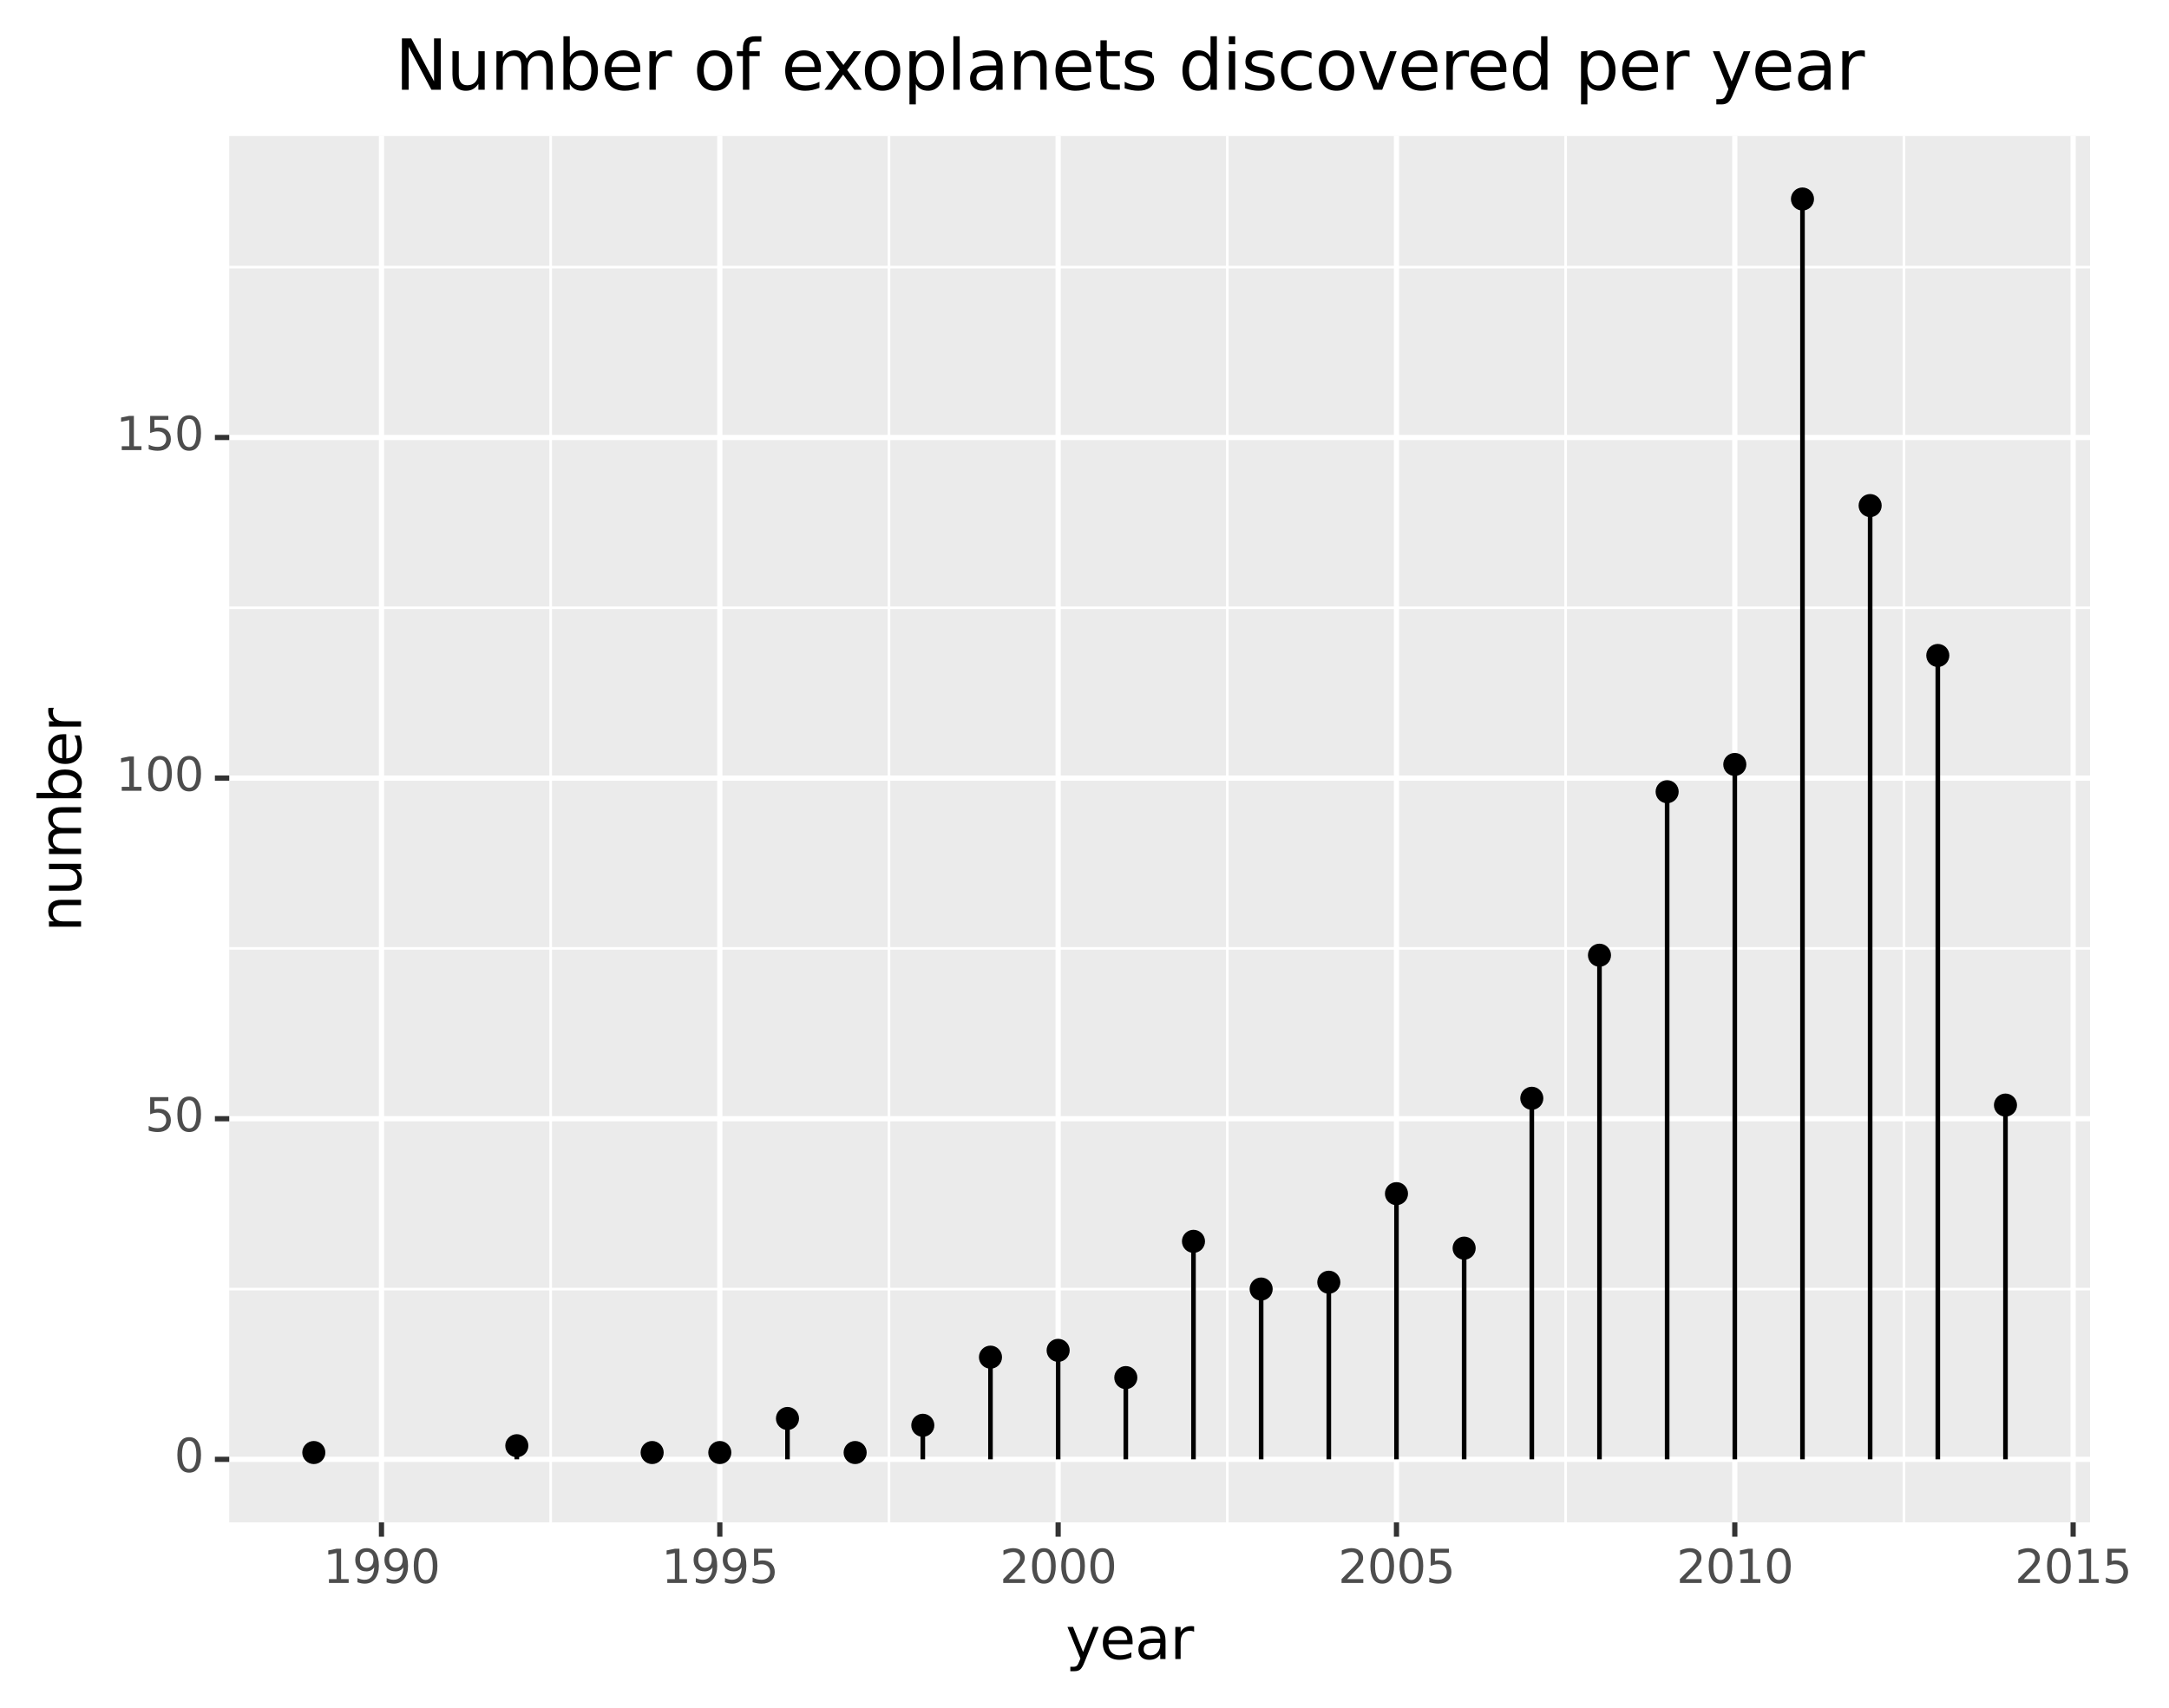 <?xml version="1.0" encoding="utf-8" standalone="no"?>
<!DOCTYPE svg PUBLIC "-//W3C//DTD SVG 1.1//EN"
  "http://www.w3.org/Graphics/SVG/1.1/DTD/svg11.dtd">
<svg xmlns:xlink="http://www.w3.org/1999/xlink" width="416.264pt" height="327.93pt" viewBox="0 0 416.264 327.93" xmlns="http://www.w3.org/2000/svg" version="1.1">
 <rect x="0" y="0" width="416.264" height="327.93" fill="#808080" stroke="none"/>
 <defs>
  <style type="text/css">*{stroke-linejoin: round; stroke-linecap: butt}</style>
 </defs>
 <g id="figure_1">
  <g id="patch_1">
   <path d="M 0 327.93 
L 416.264 327.93 
L 416.264 0 
L 0 0 
z
" style="fill: #ffffff; stroke: #ffffff; stroke-linejoin: miter"/>
  </g>
  <g id="axes_1">
   <g id="patch_2">
    <path d="M 43.993 292.217 
L 401.113 292.217 
L 401.113 26.105 
L 43.993 26.105 
z
" style="fill: #ebebeb"/>
   </g>
   <g id="matplotlib.axis_1">
    <g id="xtick_1">
     <g id="line2d_1">
      <path d="M 73.212 292.217 
L 73.212 26.105 
" clip-path="url(#pcc83654e76)" style="fill: none; stroke: #ffffff"/>
     </g>
     <g id="line2d_2">
      <path d="M 73.212 292.217 
" style="fill: none; stroke: #000000; stroke-width: 3"/>
      <defs>
       <path id="mc7997eb15e" d="M 0 0 
L 0 2.75 
" style="stroke: #333333"/>
      </defs>
      <g>
       <use xlink:href="#mc7997eb15e" x="73.212" y="292.217" style="stroke: #333333"/>
      </g>
     </g>
     <g id="text_1">
      <!-- 1990 -->
      <g style="fill: #4d4d4d" transform="translate(62.014 303.854)scale(0.088 -0.088)">
       <defs>
        <path id="DejaVuSans-31" d="M 794 531 
L 1825 531 
L 1825 4091 
L 703 3866 
L 703 4441 
L 1819 4666 
L 2450 4666 
L 2450 531 
L 3481 531 
L 3481 0 
L 794 0 
L 794 531 
z
" transform="scale(0.016)"/>
        <path id="DejaVuSans-39" d="M 703 97 
L 703 672 
Q 941 559 1184 500 
Q 1428 441 1663 441 
Q 2288 441 2617 861 
Q 2947 1281 2994 2138 
Q 2813 1869 2534 1725 
Q 2256 1581 1919 1581 
Q 1219 1581 811 2004 
Q 403 2428 403 3163 
Q 403 3881 828 4315 
Q 1253 4750 1959 4750 
Q 2769 4750 3195 4129 
Q 3622 3509 3622 2328 
Q 3622 1225 3098 567 
Q 2575 -91 1691 -91 
Q 1453 -91 1209 -44 
Q 966 3 703 97 
z
M 1959 2075 
Q 2384 2075 2632 2365 
Q 2881 2656 2881 3163 
Q 2881 3666 2632 3958 
Q 2384 4250 1959 4250 
Q 1534 4250 1286 3958 
Q 1038 3666 1038 3163 
Q 1038 2656 1286 2365 
Q 1534 2075 1959 2075 
z
" transform="scale(0.016)"/>
        <path id="DejaVuSans-30" d="M 2034 4250 
Q 1547 4250 1301 3770 
Q 1056 3291 1056 2328 
Q 1056 1369 1301 889 
Q 1547 409 2034 409 
Q 2525 409 2770 889 
Q 3016 1369 3016 2328 
Q 3016 3291 2770 3770 
Q 2525 4250 2034 4250 
z
M 2034 4750 
Q 2819 4750 3233 4129 
Q 3647 3509 3647 2328 
Q 3647 1150 3233 529 
Q 2819 -91 2034 -91 
Q 1250 -91 836 529 
Q 422 1150 422 2328 
Q 422 3509 836 4129 
Q 1250 4750 2034 4750 
z
" transform="scale(0.016)"/>
       </defs>
       <use xlink:href="#DejaVuSans-31"/>
       <use xlink:href="#DejaVuSans-39" x="63.623"/>
       <use xlink:href="#DejaVuSans-39" x="127.246"/>
       <use xlink:href="#DejaVuSans-30" x="190.869"/>
      </g>
     </g>
    </g>
    <g id="xtick_2">
     <g id="line2d_3">
      <path d="M 138.143 292.217 
L 138.143 26.105 
" clip-path="url(#pcc83654e76)" style="fill: none; stroke: #ffffff"/>
     </g>
     <g id="line2d_4">
      <path d="M 138.143 292.217 
" style="fill: none; stroke: #000000; stroke-width: 3"/>
      <g>
       <use xlink:href="#mc7997eb15e" x="138.143" y="292.217" style="stroke: #333333"/>
      </g>
     </g>
     <g id="text_2">
      <!-- 1995 -->
      <g style="fill: #4d4d4d" transform="translate(126.945 303.854)scale(0.088 -0.088)">
       <defs>
        <path id="DejaVuSans-35" d="M 691 4666 
L 3169 4666 
L 3169 4134 
L 1269 4134 
L 1269 2991 
Q 1406 3038 1543 3061 
Q 1681 3084 1819 3084 
Q 2600 3084 3056 2656 
Q 3513 2228 3513 1497 
Q 3513 744 3044 326 
Q 2575 -91 1722 -91 
Q 1428 -91 1123 -41 
Q 819 9 494 109 
L 494 744 
Q 775 591 1075 516 
Q 1375 441 1709 441 
Q 2250 441 2565 725 
Q 2881 1009 2881 1497 
Q 2881 1984 2565 2268 
Q 2250 2553 1709 2553 
Q 1456 2553 1204 2497 
Q 953 2441 691 2322 
L 691 4666 
z
" transform="scale(0.016)"/>
       </defs>
       <use xlink:href="#DejaVuSans-31"/>
       <use xlink:href="#DejaVuSans-39" x="63.623"/>
       <use xlink:href="#DejaVuSans-39" x="127.246"/>
       <use xlink:href="#DejaVuSans-35" x="190.869"/>
      </g>
     </g>
    </g>
    <g id="xtick_3">
     <g id="line2d_5">
      <path d="M 203.074 292.217 
L 203.074 26.105 
" clip-path="url(#pcc83654e76)" style="fill: none; stroke: #ffffff"/>
     </g>
     <g id="line2d_6">
      <path d="M 203.074 292.217 
" style="fill: none; stroke: #000000; stroke-width: 3"/>
      <g>
       <use xlink:href="#mc7997eb15e" x="203.074" y="292.217" style="stroke: #333333"/>
      </g>
     </g>
     <g id="text_3">
      <!-- 2000 -->
      <g style="fill: #4d4d4d" transform="translate(191.876 303.854)scale(0.088 -0.088)">
       <defs>
        <path id="DejaVuSans-32" d="M 1228 531 
L 3431 531 
L 3431 0 
L 469 0 
L 469 531 
Q 828 903 1448 1529 
Q 2069 2156 2228 2338 
Q 2531 2678 2651 2914 
Q 2772 3150 2772 3378 
Q 2772 3750 2511 3984 
Q 2250 4219 1831 4219 
Q 1534 4219 1204 4116 
Q 875 4013 500 3803 
L 500 4441 
Q 881 4594 1212 4672 
Q 1544 4750 1819 4750 
Q 2544 4750 2975 4387 
Q 3406 4025 3406 3419 
Q 3406 3131 3298 2873 
Q 3191 2616 2906 2266 
Q 2828 2175 2409 1742 
Q 1991 1309 1228 531 
z
" transform="scale(0.016)"/>
       </defs>
       <use xlink:href="#DejaVuSans-32"/>
       <use xlink:href="#DejaVuSans-30" x="63.623"/>
       <use xlink:href="#DejaVuSans-30" x="127.246"/>
       <use xlink:href="#DejaVuSans-30" x="190.869"/>
      </g>
     </g>
    </g>
    <g id="xtick_4">
     <g id="line2d_7">
      <path d="M 268.005 292.217 
L 268.005 26.105 
" clip-path="url(#pcc83654e76)" style="fill: none; stroke: #ffffff"/>
     </g>
     <g id="line2d_8">
      <path d="M 268.005 292.217 
" style="fill: none; stroke: #000000; stroke-width: 3"/>
      <g>
       <use xlink:href="#mc7997eb15e" x="268.005" y="292.217" style="stroke: #333333"/>
      </g>
     </g>
     <g id="text_4">
      <!-- 2005 -->
      <g style="fill: #4d4d4d" transform="translate(256.807 303.854)scale(0.088 -0.088)">
       <use xlink:href="#DejaVuSans-32"/>
       <use xlink:href="#DejaVuSans-30" x="63.623"/>
       <use xlink:href="#DejaVuSans-30" x="127.246"/>
       <use xlink:href="#DejaVuSans-35" x="190.869"/>
      </g>
     </g>
    </g>
    <g id="xtick_5">
     <g id="line2d_9">
      <path d="M 332.935 292.217 
L 332.935 26.105 
" clip-path="url(#pcc83654e76)" style="fill: none; stroke: #ffffff"/>
     </g>
     <g id="line2d_10">
      <path d="M 332.935 292.217 
" style="fill: none; stroke: #000000; stroke-width: 3"/>
      <g>
       <use xlink:href="#mc7997eb15e" x="332.935" y="292.217" style="stroke: #333333"/>
      </g>
     </g>
     <g id="text_5">
      <!-- 2010 -->
      <g style="fill: #4d4d4d" transform="translate(321.737 303.854)scale(0.088 -0.088)">
       <use xlink:href="#DejaVuSans-32"/>
       <use xlink:href="#DejaVuSans-30" x="63.623"/>
       <use xlink:href="#DejaVuSans-31" x="127.246"/>
       <use xlink:href="#DejaVuSans-30" x="190.869"/>
      </g>
     </g>
    </g>
    <g id="xtick_6">
     <g id="line2d_11">
      <path d="M 397.866 292.217 
L 397.866 26.105 
" clip-path="url(#pcc83654e76)" style="fill: none; stroke: #ffffff"/>
     </g>
     <g id="line2d_12">
      <path d="M 397.866 292.217 
" style="fill: none; stroke: #000000; stroke-width: 3"/>
      <g>
       <use xlink:href="#mc7997eb15e" x="397.866" y="292.217" style="stroke: #333333"/>
      </g>
     </g>
     <g id="text_6">
      <!-- 2015 -->
      <g style="fill: #4d4d4d" transform="translate(386.668 303.854)scale(0.088 -0.088)">
       <use xlink:href="#DejaVuSans-32"/>
       <use xlink:href="#DejaVuSans-30" x="63.623"/>
       <use xlink:href="#DejaVuSans-31" x="127.246"/>
       <use xlink:href="#DejaVuSans-35" x="190.869"/>
      </g>
     </g>
    </g>
    <g id="xtick_7">
     <g id="line2d_13">
      <path d="M 105.677 292.217 
L 105.677 26.105 
" clip-path="url(#pcc83654e76)" style="fill: none; stroke: #ffffff; stroke-width: 0.5"/>
     </g>
    </g>
    <g id="xtick_8">
     <g id="line2d_14">
      <path d="M 170.608 292.217 
L 170.608 26.105 
" clip-path="url(#pcc83654e76)" style="fill: none; stroke: #ffffff; stroke-width: 0.5"/>
     </g>
    </g>
    <g id="xtick_9">
     <g id="line2d_15">
      <path d="M 235.539 292.217 
L 235.539 26.105 
" clip-path="url(#pcc83654e76)" style="fill: none; stroke: #ffffff; stroke-width: 0.5"/>
     </g>
    </g>
    <g id="xtick_10">
     <g id="line2d_16">
      <path d="M 300.47 292.217 
L 300.47 26.105 
" clip-path="url(#pcc83654e76)" style="fill: none; stroke: #ffffff; stroke-width: 0.5"/>
     </g>
    </g>
    <g id="xtick_11">
     <g id="line2d_17">
      <path d="M 365.401 292.217 
L 365.401 26.105 
" clip-path="url(#pcc83654e76)" style="fill: none; stroke: #ffffff; stroke-width: 0.5"/>
     </g>
    </g>
    <g id="text_7">
     <!-- year -->
     <g transform="translate(204.522 318.442)scale(0.11 -0.11)">
      <defs>
       <path id="DejaVuSans-79" d="M 2059 -325 
Q 1816 -950 1584 -1140 
Q 1353 -1331 966 -1331 
L 506 -1331 
L 506 -850 
L 844 -850 
Q 1081 -850 1212 -737 
Q 1344 -625 1503 -206 
L 1606 56 
L 191 3500 
L 800 3500 
L 1894 763 
L 2988 3500 
L 3597 3500 
L 2059 -325 
z
" transform="scale(0.016)"/>
       <path id="DejaVuSans-65" d="M 3597 1894 
L 3597 1613 
L 953 1613 
Q 991 1019 1311 708 
Q 1631 397 2203 397 
Q 2534 397 2845 478 
Q 3156 559 3463 722 
L 3463 178 
Q 3153 47 2828 -22 
Q 2503 -91 2169 -91 
Q 1331 -91 842 396 
Q 353 884 353 1716 
Q 353 2575 817 3079 
Q 1281 3584 2069 3584 
Q 2775 3584 3186 3129 
Q 3597 2675 3597 1894 
z
M 3022 2063 
Q 3016 2534 2758 2815 
Q 2500 3097 2075 3097 
Q 1594 3097 1305 2825 
Q 1016 2553 972 2059 
L 3022 2063 
z
" transform="scale(0.016)"/>
       <path id="DejaVuSans-61" d="M 2194 1759 
Q 1497 1759 1228 1600 
Q 959 1441 959 1056 
Q 959 750 1161 570 
Q 1363 391 1709 391 
Q 2188 391 2477 730 
Q 2766 1069 2766 1631 
L 2766 1759 
L 2194 1759 
z
M 3341 1997 
L 3341 0 
L 2766 0 
L 2766 531 
Q 2569 213 2275 61 
Q 1981 -91 1556 -91 
Q 1019 -91 701 211 
Q 384 513 384 1019 
Q 384 1609 779 1909 
Q 1175 2209 1959 2209 
L 2766 2209 
L 2766 2266 
Q 2766 2663 2505 2880 
Q 2244 3097 1772 3097 
Q 1472 3097 1187 3025 
Q 903 2953 641 2809 
L 641 3341 
Q 956 3463 1253 3523 
Q 1550 3584 1831 3584 
Q 2591 3584 2966 3190 
Q 3341 2797 3341 1997 
z
" transform="scale(0.016)"/>
       <path id="DejaVuSans-72" d="M 2631 2963 
Q 2534 3019 2420 3045 
Q 2306 3072 2169 3072 
Q 1681 3072 1420 2755 
Q 1159 2438 1159 1844 
L 1159 0 
L 581 0 
L 581 3500 
L 1159 3500 
L 1159 2956 
Q 1341 3275 1631 3429 
Q 1922 3584 2338 3584 
Q 2397 3584 2469 3576 
Q 2541 3569 2628 3553 
L 2631 2963 
z
" transform="scale(0.016)"/>
      </defs>
      <use xlink:href="#DejaVuSans-79"/>
      <use xlink:href="#DejaVuSans-65" x="59.18"/>
      <use xlink:href="#DejaVuSans-61" x="120.703"/>
      <use xlink:href="#DejaVuSans-72" x="181.982"/>
     </g>
    </g>
   </g>
   <g id="matplotlib.axis_2">
    <g id="ytick_1">
     <g id="line2d_18">
      <path d="M 43.993 280.121 
L 401.113 280.121 
" clip-path="url(#pcc83654e76)" style="fill: none; stroke: #ffffff"/>
     </g>
     <g id="line2d_19">
      <path d="M 43.993 280.121 
" style="fill: none; stroke: #000000; stroke-width: 3"/>
      <defs>
       <path id="me5720497d7" d="M 0 0 
L -2.75 0 
" style="stroke: #333333"/>
      </defs>
      <g>
       <use xlink:href="#me5720497d7" x="43.993" y="280.121" style="stroke: #333333"/>
      </g>
     </g>
     <g id="text_8">
      <!-- 0 -->
      <g style="fill: #4d4d4d" transform="translate(33.444 282.55)scale(0.088 -0.088)">
       <use xlink:href="#DejaVuSans-30"/>
      </g>
     </g>
    </g>
    <g id="ytick_2">
     <g id="line2d_20">
      <path d="M 43.993 214.738 
L 401.113 214.738 
" clip-path="url(#pcc83654e76)" style="fill: none; stroke: #ffffff"/>
     </g>
     <g id="line2d_21">
      <path d="M 43.993 214.738 
" style="fill: none; stroke: #000000; stroke-width: 3"/>
      <g>
       <use xlink:href="#me5720497d7" x="43.993" y="214.738" style="stroke: #333333"/>
      </g>
     </g>
     <g id="text_9">
      <!-- 50 -->
      <g style="fill: #4d4d4d" transform="translate(27.845 217.166)scale(0.088 -0.088)">
       <use xlink:href="#DejaVuSans-35"/>
       <use xlink:href="#DejaVuSans-30" x="63.623"/>
      </g>
     </g>
    </g>
    <g id="ytick_3">
     <g id="line2d_22">
      <path d="M 43.993 149.354 
L 401.113 149.354 
" clip-path="url(#pcc83654e76)" style="fill: none; stroke: #ffffff"/>
     </g>
     <g id="line2d_23">
      <path d="M 43.993 149.354 
" style="fill: none; stroke: #000000; stroke-width: 3"/>
      <g>
       <use xlink:href="#me5720497d7" x="43.993" y="149.354" style="stroke: #333333"/>
      </g>
     </g>
     <g id="text_10">
      <!-- 100 -->
      <g style="fill: #4d4d4d" transform="translate(22.246 151.782)scale(0.088 -0.088)">
       <use xlink:href="#DejaVuSans-31"/>
       <use xlink:href="#DejaVuSans-30" x="63.623"/>
       <use xlink:href="#DejaVuSans-30" x="127.246"/>
      </g>
     </g>
    </g>
    <g id="ytick_4">
     <g id="line2d_24">
      <path d="M 43.993 83.97 
L 401.113 83.97 
" clip-path="url(#pcc83654e76)" style="fill: none; stroke: #ffffff"/>
     </g>
     <g id="line2d_25">
      <path d="M 43.993 83.97 
" style="fill: none; stroke: #000000; stroke-width: 3"/>
      <g>
       <use xlink:href="#me5720497d7" x="43.993" y="83.97" style="stroke: #333333"/>
      </g>
     </g>
     <g id="text_11">
      <!-- 150 -->
      <g style="fill: #4d4d4d" transform="translate(22.246 86.398)scale(0.088 -0.088)">
       <use xlink:href="#DejaVuSans-31"/>
       <use xlink:href="#DejaVuSans-35" x="63.623"/>
       <use xlink:href="#DejaVuSans-30" x="127.246"/>
      </g>
     </g>
    </g>
    <g id="ytick_5">
     <g id="line2d_26">
      <path d="M 43.993 247.429 
L 401.113 247.429 
" clip-path="url(#pcc83654e76)" style="fill: none; stroke: #ffffff; stroke-width: 0.5"/>
     </g>
    </g>
    <g id="ytick_6">
     <g id="line2d_27">
      <path d="M 43.993 182.046 
L 401.113 182.046 
" clip-path="url(#pcc83654e76)" style="fill: none; stroke: #ffffff; stroke-width: 0.5"/>
     </g>
    </g>
    <g id="ytick_7">
     <g id="line2d_28">
      <path d="M 43.993 116.662 
L 401.113 116.662 
" clip-path="url(#pcc83654e76)" style="fill: none; stroke: #ffffff; stroke-width: 0.5"/>
     </g>
    </g>
    <g id="ytick_8">
     <g id="line2d_29">
      <path d="M 43.993 51.278 
L 401.113 51.278 
" clip-path="url(#pcc83654e76)" style="fill: none; stroke: #ffffff; stroke-width: 0.5"/>
     </g>
    </g>
    <g id="text_12">
     <!-- number -->
     <g transform="translate(15.558 178.899)rotate(-90)scale(0.11 -0.11)">
      <defs>
       <path id="DejaVuSans-6e" d="M 3513 2113 
L 3513 0 
L 2938 0 
L 2938 2094 
Q 2938 2591 2744 2837 
Q 2550 3084 2163 3084 
Q 1697 3084 1428 2787 
Q 1159 2491 1159 1978 
L 1159 0 
L 581 0 
L 581 3500 
L 1159 3500 
L 1159 2956 
Q 1366 3272 1645 3428 
Q 1925 3584 2291 3584 
Q 2894 3584 3203 3211 
Q 3513 2838 3513 2113 
z
" transform="scale(0.016)"/>
       <path id="DejaVuSans-75" d="M 544 1381 
L 544 3500 
L 1119 3500 
L 1119 1403 
Q 1119 906 1312 657 
Q 1506 409 1894 409 
Q 2359 409 2629 706 
Q 2900 1003 2900 1516 
L 2900 3500 
L 3475 3500 
L 3475 0 
L 2900 0 
L 2900 538 
Q 2691 219 2414 64 
Q 2138 -91 1772 -91 
Q 1169 -91 856 284 
Q 544 659 544 1381 
z
M 1991 3584 
L 1991 3584 
z
" transform="scale(0.016)"/>
       <path id="DejaVuSans-6d" d="M 3328 2828 
Q 3544 3216 3844 3400 
Q 4144 3584 4550 3584 
Q 5097 3584 5394 3201 
Q 5691 2819 5691 2113 
L 5691 0 
L 5113 0 
L 5113 2094 
Q 5113 2597 4934 2840 
Q 4756 3084 4391 3084 
Q 3944 3084 3684 2787 
Q 3425 2491 3425 1978 
L 3425 0 
L 2847 0 
L 2847 2094 
Q 2847 2600 2669 2842 
Q 2491 3084 2119 3084 
Q 1678 3084 1418 2786 
Q 1159 2488 1159 1978 
L 1159 0 
L 581 0 
L 581 3500 
L 1159 3500 
L 1159 2956 
Q 1356 3278 1631 3431 
Q 1906 3584 2284 3584 
Q 2666 3584 2933 3390 
Q 3200 3197 3328 2828 
z
" transform="scale(0.016)"/>
       <path id="DejaVuSans-62" d="M 3116 1747 
Q 3116 2381 2855 2742 
Q 2594 3103 2138 3103 
Q 1681 3103 1420 2742 
Q 1159 2381 1159 1747 
Q 1159 1113 1420 752 
Q 1681 391 2138 391 
Q 2594 391 2855 752 
Q 3116 1113 3116 1747 
z
M 1159 2969 
Q 1341 3281 1617 3432 
Q 1894 3584 2278 3584 
Q 2916 3584 3314 3078 
Q 3713 2572 3713 1747 
Q 3713 922 3314 415 
Q 2916 -91 2278 -91 
Q 1894 -91 1617 61 
Q 1341 213 1159 525 
L 1159 0 
L 581 0 
L 581 4863 
L 1159 4863 
L 1159 2969 
z
" transform="scale(0.016)"/>
      </defs>
      <use xlink:href="#DejaVuSans-6e"/>
      <use xlink:href="#DejaVuSans-75" x="63.379"/>
      <use xlink:href="#DejaVuSans-6d" x="126.758"/>
      <use xlink:href="#DejaVuSans-62" x="224.17"/>
      <use xlink:href="#DejaVuSans-65" x="287.646"/>
      <use xlink:href="#DejaVuSans-72" x="349.17"/>
     </g>
    </g>
   </g>
   <g id="PathCollection_1">
    <path d="M 60.226 280.586 
C 60.696 280.586 61.147 280.399 61.479 280.067 
C 61.811 279.735 61.998 279.284 61.998 278.814 
C 61.998 278.344 61.811 277.893 61.479 277.56 
C 61.147 277.228 60.696 277.041 60.226 277.041 
C 59.756 277.041 59.305 277.228 58.972 277.56 
C 58.64 277.893 58.453 278.344 58.453 278.814 
C 58.453 279.284 58.64 279.735 58.972 280.067 
C 59.305 280.399 59.756 280.586 60.226 280.586 
z
" clip-path="url(#pcc83654e76)" style="stroke: #000000; stroke-width: 0.886"/>
    <path d="M 99.184 279.278 
C 99.654 279.278 100.105 279.092 100.438 278.759 
C 100.77 278.427 100.957 277.976 100.957 277.506 
C 100.957 277.036 100.77 276.585 100.438 276.253 
C 100.105 275.92 99.654 275.734 99.184 275.734 
C 98.714 275.734 98.263 275.92 97.931 276.253 
C 97.599 276.585 97.412 277.036 97.412 277.506 
C 97.412 277.976 97.599 278.427 97.931 278.759 
C 98.263 279.092 98.714 279.278 99.184 279.278 
z
" clip-path="url(#pcc83654e76)" style="stroke: #000000; stroke-width: 0.886"/>
    <path d="M 125.157 280.586 
C 125.627 280.586 126.078 280.399 126.41 280.067 
C 126.742 279.735 126.929 279.284 126.929 278.814 
C 126.929 278.344 126.742 277.893 126.41 277.56 
C 126.078 277.228 125.627 277.041 125.157 277.041 
C 124.687 277.041 124.236 277.228 123.903 277.56 
C 123.571 277.893 123.384 278.344 123.384 278.814 
C 123.384 279.284 123.571 279.735 123.903 280.067 
C 124.236 280.399 124.687 280.586 125.157 280.586 
z
" clip-path="url(#pcc83654e76)" style="stroke: #000000; stroke-width: 0.886"/>
    <path d="M 138.143 280.586 
C 138.613 280.586 139.064 280.399 139.396 280.067 
C 139.728 279.735 139.915 279.284 139.915 278.814 
C 139.915 278.344 139.728 277.893 139.396 277.56 
C 139.064 277.228 138.613 277.041 138.143 277.041 
C 137.673 277.041 137.222 277.228 136.889 277.56 
C 136.557 277.893 136.37 278.344 136.37 278.814 
C 136.37 279.284 136.557 279.735 136.889 280.067 
C 137.222 280.399 137.673 280.586 138.143 280.586 
z
" clip-path="url(#pcc83654e76)" style="stroke: #000000; stroke-width: 0.886"/>
    <path d="M 151.129 274.048 
C 151.599 274.048 152.05 273.861 152.382 273.529 
C 152.715 273.196 152.901 272.745 152.901 272.275 
C 152.901 271.805 152.715 271.354 152.382 271.022 
C 152.05 270.69 151.599 270.503 151.129 270.503 
C 150.659 270.503 150.208 270.69 149.876 271.022 
C 149.543 271.354 149.356 271.805 149.356 272.275 
C 149.356 272.745 149.543 273.196 149.876 273.529 
C 150.208 273.861 150.659 274.048 151.129 274.048 
z
" clip-path="url(#pcc83654e76)" style="stroke: #000000; stroke-width: 0.886"/>
    <path d="M 164.115 280.586 
C 164.585 280.586 165.036 280.399 165.368 280.067 
C 165.701 279.735 165.888 279.284 165.888 278.814 
C 165.888 278.344 165.701 277.893 165.368 277.56 
C 165.036 277.228 164.585 277.041 164.115 277.041 
C 163.645 277.041 163.194 277.228 162.862 277.56 
C 162.529 277.893 162.343 278.344 162.343 278.814 
C 162.343 279.284 162.529 279.735 162.862 280.067 
C 163.194 280.399 163.645 280.586 164.115 280.586 
z
" clip-path="url(#pcc83654e76)" style="stroke: #000000; stroke-width: 0.886"/>
    <path d="M 177.101 275.355 
C 177.571 275.355 178.022 275.169 178.355 274.836 
C 178.687 274.504 178.874 274.053 178.874 273.583 
C 178.874 273.113 178.687 272.662 178.355 272.33 
C 178.022 271.997 177.571 271.811 177.101 271.811 
C 176.631 271.811 176.18 271.997 175.848 272.33 
C 175.516 272.662 175.329 273.113 175.329 273.583 
C 175.329 274.053 175.516 274.504 175.848 274.836 
C 176.18 275.169 176.631 275.355 177.101 275.355 
z
" clip-path="url(#pcc83654e76)" style="stroke: #000000; stroke-width: 0.886"/>
    <path d="M 190.087 262.279 
C 190.558 262.279 191.008 262.092 191.341 261.76 
C 191.673 261.427 191.86 260.976 191.86 260.506 
C 191.86 260.036 191.673 259.585 191.341 259.253 
C 191.008 258.921 190.558 258.734 190.087 258.734 
C 189.617 258.734 189.167 258.921 188.834 259.253 
C 188.502 259.585 188.315 260.036 188.315 260.506 
C 188.315 260.976 188.502 261.427 188.834 261.76 
C 189.167 262.092 189.617 262.279 190.087 262.279 
z
" clip-path="url(#pcc83654e76)" style="stroke: #000000; stroke-width: 0.886"/>
    <path d="M 203.074 260.971 
C 203.544 260.971 203.995 260.784 204.327 260.452 
C 204.659 260.119 204.846 259.669 204.846 259.199 
C 204.846 258.728 204.659 258.278 204.327 257.945 
C 203.995 257.613 203.544 257.426 203.074 257.426 
C 202.604 257.426 202.153 257.613 201.82 257.945 
C 201.488 258.278 201.301 258.728 201.301 259.199 
C 201.301 259.669 201.488 260.119 201.82 260.452 
C 202.153 260.784 202.604 260.971 203.074 260.971 
z
" clip-path="url(#pcc83654e76)" style="stroke: #000000; stroke-width: 0.886"/>
    <path d="M 216.06 266.202 
C 216.53 266.202 216.981 266.015 217.313 265.683 
C 217.646 265.35 217.832 264.899 217.832 264.429 
C 217.832 263.959 217.646 263.508 217.313 263.176 
C 216.981 262.844 216.53 262.657 216.06 262.657 
C 215.59 262.657 215.139 262.844 214.807 263.176 
C 214.474 263.508 214.287 263.959 214.287 264.429 
C 214.287 264.899 214.474 265.35 214.807 265.683 
C 215.139 266.015 215.59 266.202 216.06 266.202 
z
" clip-path="url(#pcc83654e76)" style="stroke: #000000; stroke-width: 0.886"/>
    <path d="M 229.046 240.048 
C 229.516 240.048 229.967 239.861 230.299 239.529 
C 230.632 239.197 230.818 238.746 230.818 238.276 
C 230.818 237.806 230.632 237.355 230.299 237.022 
C 229.967 236.69 229.516 236.503 229.046 236.503 
C 228.576 236.503 228.125 236.69 227.793 237.022 
C 227.46 237.355 227.274 237.806 227.274 238.276 
C 227.274 238.746 227.46 239.197 227.793 239.529 
C 228.125 239.861 228.576 240.048 229.046 240.048 
z
" clip-path="url(#pcc83654e76)" style="stroke: #000000; stroke-width: 0.886"/>
    <path d="M 242.032 249.202 
C 242.502 249.202 242.953 249.015 243.286 248.683 
C 243.618 248.35 243.805 247.9 243.805 247.429 
C 243.805 246.959 243.618 246.509 243.286 246.176 
C 242.953 245.844 242.502 245.657 242.032 245.657 
C 241.562 245.657 241.111 245.844 240.779 246.176 
C 240.447 246.509 240.26 246.959 240.26 247.429 
C 240.26 247.9 240.447 248.35 240.779 248.683 
C 241.111 249.015 241.562 249.202 242.032 249.202 
z
" clip-path="url(#pcc83654e76)" style="stroke: #000000; stroke-width: 0.886"/>
    <path d="M 255.018 247.894 
C 255.488 247.894 255.939 247.708 256.272 247.375 
C 256.604 247.043 256.791 246.592 256.791 246.122 
C 256.791 245.652 256.604 245.201 256.272 244.868 
C 255.939 244.536 255.488 244.349 255.018 244.349 
C 254.548 244.349 254.097 244.536 253.765 244.868 
C 253.433 245.201 253.246 245.652 253.246 246.122 
C 253.246 246.592 253.433 247.043 253.765 247.375 
C 254.097 247.708 254.548 247.894 255.018 247.894 
z
" clip-path="url(#pcc83654e76)" style="stroke: #000000; stroke-width: 0.886"/>
    <path d="M 268.005 230.894 
C 268.475 230.894 268.926 230.708 269.258 230.375 
C 269.59 230.043 269.777 229.592 269.777 229.122 
C 269.777 228.652 269.59 228.201 269.258 227.869 
C 268.926 227.536 268.475 227.35 268.005 227.35 
C 267.535 227.35 267.084 227.536 266.751 227.869 
C 266.419 228.201 266.232 228.652 266.232 229.122 
C 266.232 229.592 266.419 230.043 266.751 230.375 
C 267.084 230.708 267.535 230.894 268.005 230.894 
z
" clip-path="url(#pcc83654e76)" style="stroke: #000000; stroke-width: 0.886"/>
    <path d="M 280.991 241.356 
C 281.461 241.356 281.912 241.169 282.244 240.837 
C 282.576 240.504 282.763 240.053 282.763 239.583 
C 282.763 239.113 282.576 238.662 282.244 238.33 
C 281.912 237.998 281.461 237.811 280.991 237.811 
C 280.521 237.811 280.07 237.998 279.737 238.33 
C 279.405 238.662 279.218 239.113 279.218 239.583 
C 279.218 240.053 279.405 240.504 279.737 240.837 
C 280.07 241.169 280.521 241.356 280.991 241.356 
z
" clip-path="url(#pcc83654e76)" style="stroke: #000000; stroke-width: 0.886"/>
    <path d="M 293.977 212.587 
C 294.447 212.587 294.898 212.4 295.23 212.068 
C 295.563 211.735 295.749 211.285 295.749 210.815 
C 295.749 210.345 295.563 209.894 295.23 209.561 
C 294.898 209.229 294.447 209.042 293.977 209.042 
C 293.507 209.042 293.056 209.229 292.724 209.561 
C 292.391 209.894 292.204 210.345 292.204 210.815 
C 292.204 211.285 292.391 211.735 292.724 212.068 
C 293.056 212.4 293.507 212.587 293.977 212.587 
z
" clip-path="url(#pcc83654e76)" style="stroke: #000000; stroke-width: 0.886"/>
    <path d="M 306.963 185.126 
C 307.433 185.126 307.884 184.939 308.216 184.607 
C 308.549 184.274 308.736 183.823 308.736 183.353 
C 308.736 182.883 308.549 182.432 308.216 182.1 
C 307.884 181.768 307.433 181.581 306.963 181.581 
C 306.493 181.581 306.042 181.768 305.71 182.1 
C 305.377 182.432 305.191 182.883 305.191 183.353 
C 305.191 183.823 305.377 184.274 305.71 184.607 
C 306.042 184.939 306.493 185.126 306.963 185.126 
z
" clip-path="url(#pcc83654e76)" style="stroke: #000000; stroke-width: 0.886"/>
    <path d="M 319.949 153.742 
C 320.419 153.742 320.87 153.555 321.203 153.222 
C 321.535 152.89 321.722 152.439 321.722 151.969 
C 321.722 151.499 321.535 151.048 321.203 150.716 
C 320.87 150.383 320.419 150.197 319.949 150.197 
C 319.479 150.197 319.028 150.383 318.696 150.716 
C 318.364 151.048 318.177 151.499 318.177 151.969 
C 318.177 152.439 318.364 152.89 318.696 153.222 
C 319.028 153.555 319.479 153.742 319.949 153.742 
z
" clip-path="url(#pcc83654e76)" style="stroke: #000000; stroke-width: 0.886"/>
    <path d="M 332.935 148.511 
C 333.406 148.511 333.856 148.324 334.189 147.992 
C 334.521 147.659 334.708 147.209 334.708 146.738 
C 334.708 146.268 334.521 145.818 334.189 145.485 
C 333.856 145.153 333.406 144.966 332.935 144.966 
C 332.465 144.966 332.015 145.153 331.682 145.485 
C 331.35 145.818 331.163 146.268 331.163 146.738 
C 331.163 147.209 331.35 147.659 331.682 147.992 
C 332.015 148.324 332.465 148.511 332.935 148.511 
z
" clip-path="url(#pcc83654e76)" style="stroke: #000000; stroke-width: 0.886"/>
    <path d="M 345.922 39.974 
C 346.392 39.974 346.843 39.787 347.175 39.455 
C 347.507 39.122 347.694 38.671 347.694 38.201 
C 347.694 37.731 347.507 37.28 347.175 36.948 
C 346.843 36.616 346.392 36.429 345.922 36.429 
C 345.452 36.429 345.001 36.616 344.668 36.948 
C 344.336 37.28 344.149 37.731 344.149 38.201 
C 344.149 38.671 344.336 39.122 344.668 39.455 
C 345.001 39.787 345.452 39.974 345.922 39.974 
z
" clip-path="url(#pcc83654e76)" style="stroke: #000000; stroke-width: 0.886"/>
    <path d="M 358.908 98.819 
C 359.378 98.819 359.829 98.632 360.161 98.3 
C 360.494 97.968 360.68 97.517 360.68 97.047 
C 360.68 96.577 360.494 96.126 360.161 95.793 
C 359.829 95.461 359.378 95.274 358.908 95.274 
C 358.438 95.274 357.987 95.461 357.655 95.793 
C 357.322 96.126 357.135 96.577 357.135 97.047 
C 357.135 97.517 357.322 97.968 357.655 98.3 
C 357.987 98.632 358.438 98.819 358.908 98.819 
z
" clip-path="url(#pcc83654e76)" style="stroke: #000000; stroke-width: 0.886"/>
    <path d="M 371.894 127.588 
C 372.364 127.588 372.815 127.401 373.147 127.069 
C 373.48 126.737 373.666 126.286 373.666 125.816 
C 373.666 125.346 373.48 124.895 373.147 124.562 
C 372.815 124.23 372.364 124.043 371.894 124.043 
C 371.424 124.043 370.973 124.23 370.641 124.562 
C 370.308 124.895 370.122 125.346 370.122 125.816 
C 370.122 126.286 370.308 126.737 370.641 127.069 
C 370.973 127.401 371.424 127.588 371.894 127.588 
z
" clip-path="url(#pcc83654e76)" style="stroke: #000000; stroke-width: 0.886"/>
    <path d="M 384.88 213.895 
C 385.35 213.895 385.801 213.708 386.134 213.376 
C 386.466 213.043 386.653 212.592 386.653 212.122 
C 386.653 211.652 386.466 211.201 386.134 210.869 
C 385.801 210.537 385.35 210.35 384.88 210.35 
C 384.41 210.35 383.959 210.537 383.627 210.869 
C 383.295 211.201 383.108 211.652 383.108 212.122 
C 383.108 212.592 383.295 213.043 383.627 213.376 
C 383.959 213.708 384.41 213.895 384.88 213.895 
z
" clip-path="url(#pcc83654e76)" style="stroke: #000000; stroke-width: 0.886"/>
   </g>
   <g id="LineCollection_1">
    <path d="M 60.226 280.121 
L 60.226 278.814 
" clip-path="url(#pcc83654e76)" style="fill: none; stroke: #000000; stroke-width: 0.886"/>
    <path d="M 99.184 280.121 
L 99.184 277.506 
" clip-path="url(#pcc83654e76)" style="fill: none; stroke: #000000; stroke-width: 0.886"/>
    <path d="M 125.157 280.121 
L 125.157 278.814 
" clip-path="url(#pcc83654e76)" style="fill: none; stroke: #000000; stroke-width: 0.886"/>
    <path d="M 138.143 280.121 
L 138.143 278.814 
" clip-path="url(#pcc83654e76)" style="fill: none; stroke: #000000; stroke-width: 0.886"/>
    <path d="M 151.129 280.121 
L 151.129 272.275 
" clip-path="url(#pcc83654e76)" style="fill: none; stroke: #000000; stroke-width: 0.886"/>
    <path d="M 164.115 280.121 
L 164.115 278.814 
" clip-path="url(#pcc83654e76)" style="fill: none; stroke: #000000; stroke-width: 0.886"/>
    <path d="M 177.101 280.121 
L 177.101 273.583 
" clip-path="url(#pcc83654e76)" style="fill: none; stroke: #000000; stroke-width: 0.886"/>
    <path d="M 190.087 280.121 
L 190.087 260.506 
" clip-path="url(#pcc83654e76)" style="fill: none; stroke: #000000; stroke-width: 0.886"/>
    <path d="M 203.074 280.121 
L 203.074 259.199 
" clip-path="url(#pcc83654e76)" style="fill: none; stroke: #000000; stroke-width: 0.886"/>
    <path d="M 216.06 280.121 
L 216.06 264.429 
" clip-path="url(#pcc83654e76)" style="fill: none; stroke: #000000; stroke-width: 0.886"/>
    <path d="M 229.046 280.121 
L 229.046 238.276 
" clip-path="url(#pcc83654e76)" style="fill: none; stroke: #000000; stroke-width: 0.886"/>
    <path d="M 242.032 280.121 
L 242.032 247.429 
" clip-path="url(#pcc83654e76)" style="fill: none; stroke: #000000; stroke-width: 0.886"/>
    <path d="M 255.018 280.121 
L 255.018 246.122 
" clip-path="url(#pcc83654e76)" style="fill: none; stroke: #000000; stroke-width: 0.886"/>
    <path d="M 268.005 280.121 
L 268.005 229.122 
" clip-path="url(#pcc83654e76)" style="fill: none; stroke: #000000; stroke-width: 0.886"/>
    <path d="M 280.991 280.121 
L 280.991 239.583 
" clip-path="url(#pcc83654e76)" style="fill: none; stroke: #000000; stroke-width: 0.886"/>
    <path d="M 293.977 280.121 
L 293.977 210.815 
" clip-path="url(#pcc83654e76)" style="fill: none; stroke: #000000; stroke-width: 0.886"/>
    <path d="M 306.963 280.121 
L 306.963 183.353 
" clip-path="url(#pcc83654e76)" style="fill: none; stroke: #000000; stroke-width: 0.886"/>
    <path d="M 319.949 280.121 
L 319.949 151.969 
" clip-path="url(#pcc83654e76)" style="fill: none; stroke: #000000; stroke-width: 0.886"/>
    <path d="M 332.935 280.121 
L 332.935 146.738 
" clip-path="url(#pcc83654e76)" style="fill: none; stroke: #000000; stroke-width: 0.886"/>
    <path d="M 345.922 280.121 
L 345.922 38.201 
" clip-path="url(#pcc83654e76)" style="fill: none; stroke: #000000; stroke-width: 0.886"/>
    <path d="M 358.908 280.121 
L 358.908 97.047 
" clip-path="url(#pcc83654e76)" style="fill: none; stroke: #000000; stroke-width: 0.886"/>
    <path d="M 371.894 280.121 
L 371.894 125.816 
" clip-path="url(#pcc83654e76)" style="fill: none; stroke: #000000; stroke-width: 0.886"/>
    <path d="M 384.88 280.121 
L 384.88 212.122 
" clip-path="url(#pcc83654e76)" style="fill: none; stroke: #000000; stroke-width: 0.886"/>
   </g>
  </g>
  <g id="text_13">
   <!-- Number of exoplanets discovered per year -->
   <g transform="translate(75.807 17.23)scale(0.132 -0.132)">
    <defs>
     <path id="DejaVuSans-4e" d="M 628 4666 
L 1478 4666 
L 3547 763 
L 3547 4666 
L 4159 4666 
L 4159 0 
L 3309 0 
L 1241 3903 
L 1241 0 
L 628 0 
L 628 4666 
z
" transform="scale(0.016)"/>
     <path id="DejaVuSans-20" transform="scale(0.016)"/>
     <path id="DejaVuSans-6f" d="M 1959 3097 
Q 1497 3097 1228 2736 
Q 959 2375 959 1747 
Q 959 1119 1226 758 
Q 1494 397 1959 397 
Q 2419 397 2687 759 
Q 2956 1122 2956 1747 
Q 2956 2369 2687 2733 
Q 2419 3097 1959 3097 
z
M 1959 3584 
Q 2709 3584 3137 3096 
Q 3566 2609 3566 1747 
Q 3566 888 3137 398 
Q 2709 -91 1959 -91 
Q 1206 -91 779 398 
Q 353 888 353 1747 
Q 353 2609 779 3096 
Q 1206 3584 1959 3584 
z
" transform="scale(0.016)"/>
     <path id="DejaVuSans-66" d="M 2375 4863 
L 2375 4384 
L 1825 4384 
Q 1516 4384 1395 4259 
Q 1275 4134 1275 3809 
L 1275 3500 
L 2222 3500 
L 2222 3053 
L 1275 3053 
L 1275 0 
L 697 0 
L 697 3053 
L 147 3053 
L 147 3500 
L 697 3500 
L 697 3744 
Q 697 4328 969 4595 
Q 1241 4863 1831 4863 
L 2375 4863 
z
" transform="scale(0.016)"/>
     <path id="DejaVuSans-78" d="M 3513 3500 
L 2247 1797 
L 3578 0 
L 2900 0 
L 1881 1375 
L 863 0 
L 184 0 
L 1544 1831 
L 300 3500 
L 978 3500 
L 1906 2253 
L 2834 3500 
L 3513 3500 
z
" transform="scale(0.016)"/>
     <path id="DejaVuSans-70" d="M 1159 525 
L 1159 -1331 
L 581 -1331 
L 581 3500 
L 1159 3500 
L 1159 2969 
Q 1341 3281 1617 3432 
Q 1894 3584 2278 3584 
Q 2916 3584 3314 3078 
Q 3713 2572 3713 1747 
Q 3713 922 3314 415 
Q 2916 -91 2278 -91 
Q 1894 -91 1617 61 
Q 1341 213 1159 525 
z
M 3116 1747 
Q 3116 2381 2855 2742 
Q 2594 3103 2138 3103 
Q 1681 3103 1420 2742 
Q 1159 2381 1159 1747 
Q 1159 1113 1420 752 
Q 1681 391 2138 391 
Q 2594 391 2855 752 
Q 3116 1113 3116 1747 
z
" transform="scale(0.016)"/>
     <path id="DejaVuSans-6c" d="M 603 4863 
L 1178 4863 
L 1178 0 
L 603 0 
L 603 4863 
z
" transform="scale(0.016)"/>
     <path id="DejaVuSans-74" d="M 1172 4494 
L 1172 3500 
L 2356 3500 
L 2356 3053 
L 1172 3053 
L 1172 1153 
Q 1172 725 1289 603 
Q 1406 481 1766 481 
L 2356 481 
L 2356 0 
L 1766 0 
Q 1100 0 847 248 
Q 594 497 594 1153 
L 594 3053 
L 172 3053 
L 172 3500 
L 594 3500 
L 594 4494 
L 1172 4494 
z
" transform="scale(0.016)"/>
     <path id="DejaVuSans-73" d="M 2834 3397 
L 2834 2853 
Q 2591 2978 2328 3040 
Q 2066 3103 1784 3103 
Q 1356 3103 1142 2972 
Q 928 2841 928 2578 
Q 928 2378 1081 2264 
Q 1234 2150 1697 2047 
L 1894 2003 
Q 2506 1872 2764 1633 
Q 3022 1394 3022 966 
Q 3022 478 2636 193 
Q 2250 -91 1575 -91 
Q 1294 -91 989 -36 
Q 684 19 347 128 
L 347 722 
Q 666 556 975 473 
Q 1284 391 1588 391 
Q 1994 391 2212 530 
Q 2431 669 2431 922 
Q 2431 1156 2273 1281 
Q 2116 1406 1581 1522 
L 1381 1569 
Q 847 1681 609 1914 
Q 372 2147 372 2553 
Q 372 3047 722 3315 
Q 1072 3584 1716 3584 
Q 2034 3584 2315 3537 
Q 2597 3491 2834 3397 
z
" transform="scale(0.016)"/>
     <path id="DejaVuSans-64" d="M 2906 2969 
L 2906 4863 
L 3481 4863 
L 3481 0 
L 2906 0 
L 2906 525 
Q 2725 213 2448 61 
Q 2172 -91 1784 -91 
Q 1150 -91 751 415 
Q 353 922 353 1747 
Q 353 2572 751 3078 
Q 1150 3584 1784 3584 
Q 2172 3584 2448 3432 
Q 2725 3281 2906 2969 
z
M 947 1747 
Q 947 1113 1208 752 
Q 1469 391 1925 391 
Q 2381 391 2643 752 
Q 2906 1113 2906 1747 
Q 2906 2381 2643 2742 
Q 2381 3103 1925 3103 
Q 1469 3103 1208 2742 
Q 947 2381 947 1747 
z
" transform="scale(0.016)"/>
     <path id="DejaVuSans-69" d="M 603 3500 
L 1178 3500 
L 1178 0 
L 603 0 
L 603 3500 
z
M 603 4863 
L 1178 4863 
L 1178 4134 
L 603 4134 
L 603 4863 
z
" transform="scale(0.016)"/>
     <path id="DejaVuSans-63" d="M 3122 3366 
L 3122 2828 
Q 2878 2963 2633 3030 
Q 2388 3097 2138 3097 
Q 1578 3097 1268 2742 
Q 959 2388 959 1747 
Q 959 1106 1268 751 
Q 1578 397 2138 397 
Q 2388 397 2633 464 
Q 2878 531 3122 666 
L 3122 134 
Q 2881 22 2623 -34 
Q 2366 -91 2075 -91 
Q 1284 -91 818 406 
Q 353 903 353 1747 
Q 353 2603 823 3093 
Q 1294 3584 2113 3584 
Q 2378 3584 2631 3529 
Q 2884 3475 3122 3366 
z
" transform="scale(0.016)"/>
     <path id="DejaVuSans-76" d="M 191 3500 
L 800 3500 
L 1894 563 
L 2988 3500 
L 3597 3500 
L 2284 0 
L 1503 0 
L 191 3500 
z
" transform="scale(0.016)"/>
    </defs>
    <use xlink:href="#DejaVuSans-4e"/>
    <use xlink:href="#DejaVuSans-75" x="74.805"/>
    <use xlink:href="#DejaVuSans-6d" x="138.184"/>
    <use xlink:href="#DejaVuSans-62" x="235.596"/>
    <use xlink:href="#DejaVuSans-65" x="299.072"/>
    <use xlink:href="#DejaVuSans-72" x="360.596"/>
    <use xlink:href="#DejaVuSans-20" x="401.709"/>
    <use xlink:href="#DejaVuSans-6f" x="433.496"/>
    <use xlink:href="#DejaVuSans-66" x="494.678"/>
    <use xlink:href="#DejaVuSans-20" x="529.883"/>
    <use xlink:href="#DejaVuSans-65" x="561.67"/>
    <use xlink:href="#DejaVuSans-78" x="621.443"/>
    <use xlink:href="#DejaVuSans-6f" x="677.498"/>
    <use xlink:href="#DejaVuSans-70" x="738.68"/>
    <use xlink:href="#DejaVuSans-6c" x="802.156"/>
    <use xlink:href="#DejaVuSans-61" x="829.939"/>
    <use xlink:href="#DejaVuSans-6e" x="891.219"/>
    <use xlink:href="#DejaVuSans-65" x="954.598"/>
    <use xlink:href="#DejaVuSans-74" x="1016.121"/>
    <use xlink:href="#DejaVuSans-73" x="1055.33"/>
    <use xlink:href="#DejaVuSans-20" x="1107.43"/>
    <use xlink:href="#DejaVuSans-64" x="1139.217"/>
    <use xlink:href="#DejaVuSans-69" x="1202.693"/>
    <use xlink:href="#DejaVuSans-73" x="1230.477"/>
    <use xlink:href="#DejaVuSans-63" x="1282.576"/>
    <use xlink:href="#DejaVuSans-6f" x="1337.557"/>
    <use xlink:href="#DejaVuSans-76" x="1398.738"/>
    <use xlink:href="#DejaVuSans-65" x="1457.918"/>
    <use xlink:href="#DejaVuSans-72" x="1519.441"/>
    <use xlink:href="#DejaVuSans-65" x="1558.305"/>
    <use xlink:href="#DejaVuSans-64" x="1619.828"/>
    <use xlink:href="#DejaVuSans-20" x="1683.305"/>
    <use xlink:href="#DejaVuSans-70" x="1715.092"/>
    <use xlink:href="#DejaVuSans-65" x="1778.568"/>
    <use xlink:href="#DejaVuSans-72" x="1840.092"/>
    <use xlink:href="#DejaVuSans-20" x="1881.205"/>
    <use xlink:href="#DejaVuSans-79" x="1912.992"/>
    <use xlink:href="#DejaVuSans-65" x="1972.172"/>
    <use xlink:href="#DejaVuSans-61" x="2033.695"/>
    <use xlink:href="#DejaVuSans-72" x="2094.975"/>
   </g>
  </g>
 </g>
 <defs>
  <clipPath id="pcc83654e76">
   <rect x="43.993" y="26.105" width="357.12" height="266.112"/>
  </clipPath>
 </defs>
</svg>
